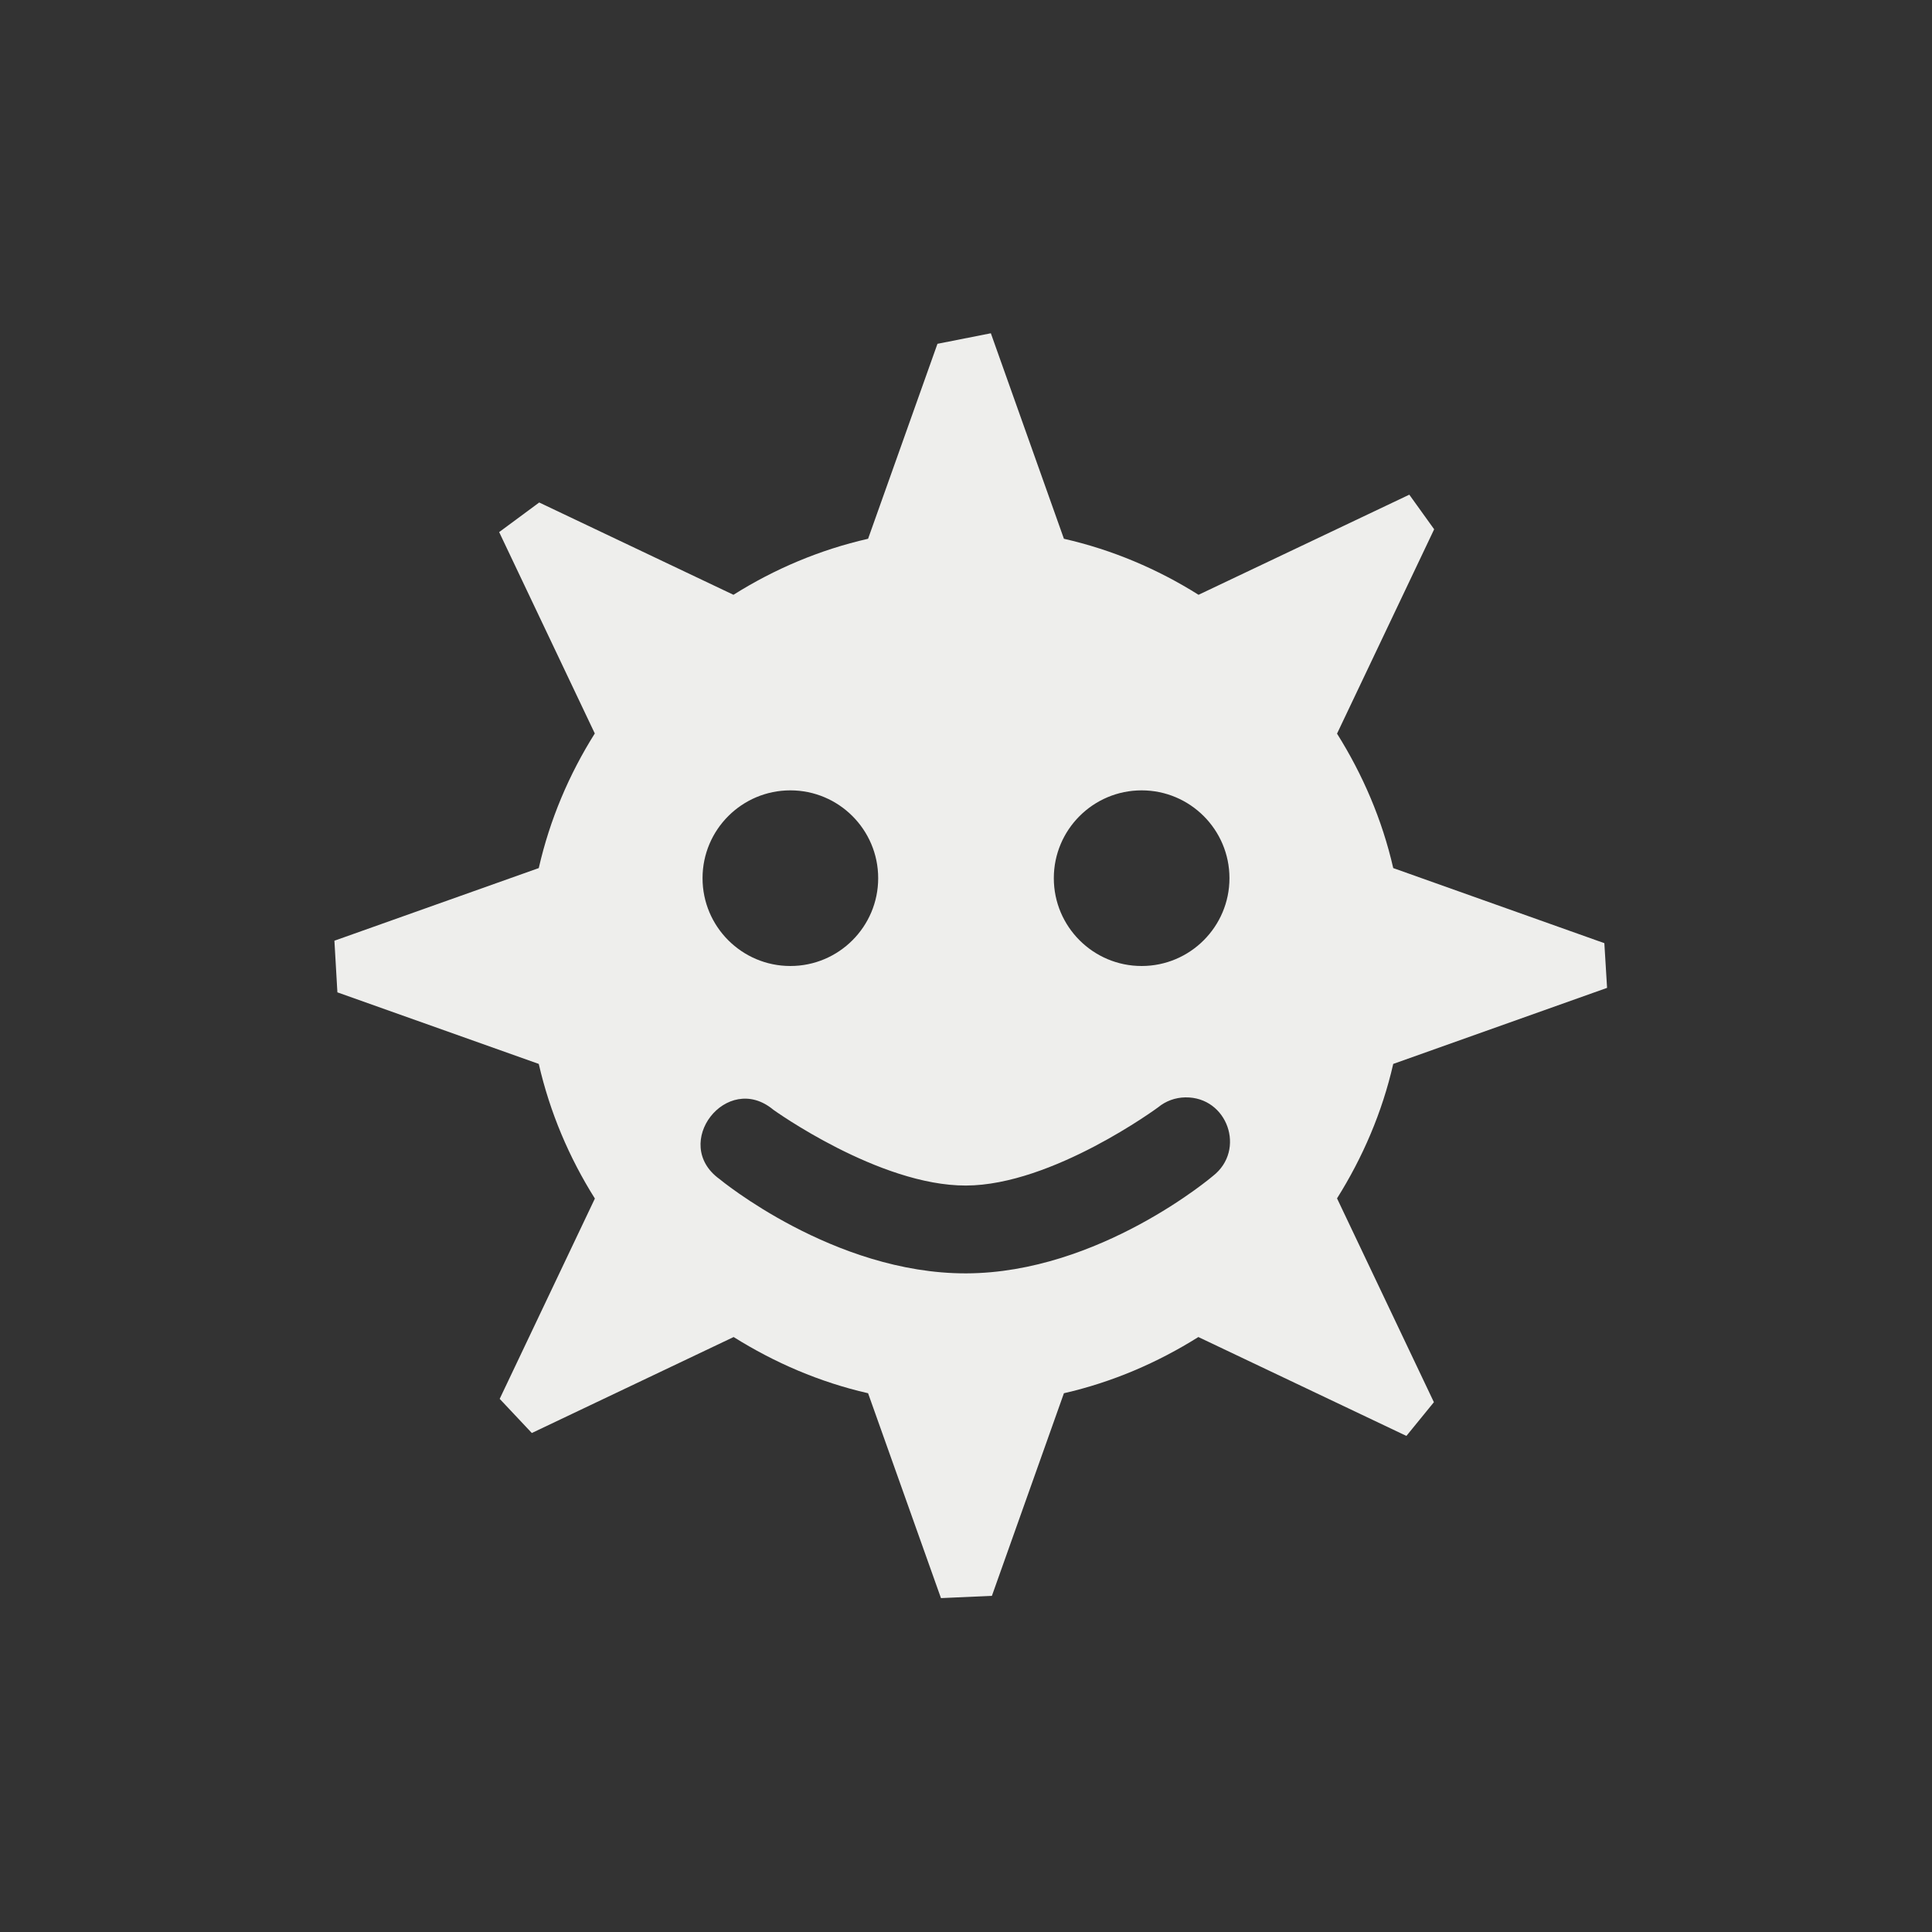 <?xml version="1.0" encoding="UTF-8" standalone="no"?>
<svg
   width="22"
   height="22"
   viewBox="0 0 22 22"
   version="1.1"
   id="svg7"
   sodipodi:docname="im-gadugadu.svg"
   inkscape:version="1.1.2 (0a00cf5339, 2022-02-04)"
   xmlns:inkscape="http://www.inkscape.org/namespaces/inkscape"
   xmlns:sodipodi="http://sodipodi.sourceforge.net/DTD/sodipodi-0.dtd"
   xmlns="http://www.w3.org/2000/svg"
   xmlns:svg="http://www.w3.org/2000/svg">
  <rect x="0" y="0" width="22" height="22" fill="#333333" stroke="none"/>
  <sodipodi:namedview
     id="namedview9"
     pagecolor="#505050"
     bordercolor="#eeeeee"
     borderopacity="1"
     inkscape:pageshadow="0"
     inkscape:pageopacity="0"
     inkscape:pagecheckerboard="0"
     showgrid="false"
     inkscape:zoom="31"
     inkscape:cx="10.983871"
     inkscape:cy="10.967742"
     inkscape:window-width="1920"
     inkscape:window-height="1051"
     inkscape:window-x="0"
     inkscape:window-y="29"
     inkscape:window-maximized="1"
     inkscape:current-layer="svg7" />
  <defs
     id="defs3">
    <style
       id="current-color-scheme"
       type="text/css">
   .ColorScheme-Text { color:#eeeeec; } .ColorScheme-Highlight { color:#367bf0; } .ColorScheme-NeutralText { color:#ffcc44; } .ColorScheme-PositiveText { color:#3db47e; } .ColorScheme-NegativeText { color:#dd4747; }
  </style>
  </defs>
  <path
     style="fill:currentColor"
     class="ColorScheme-Text"
     d="M 8.283,0.795 7.675,0.915 6.885,3.135 C 6.332,3.261 5.818,3.48 5.352,3.773 L 3.14,2.722 v 0 L 2.684,3.059 3.773,5.352 C 3.48,5.818 3.261,6.332 3.135,6.885 L 0.808,7.712 v 0 L 0.842,8.3 3.135,9.115 c 0.127,0.553 0.346,1.067 0.639,1.533 l -1.084,2.281 0.366,0.389 v 0 L 5.354,12.225 c 0.466,0.292 0.979,0.514 1.531,0.64 l 0.83,2.333 v 0 L 8.295,15.172 9.115,12.865 c 0.552,-0.126 1.066,-0.348 1.531,-0.64 l 2.369,1.126 v 0 L 13.328,12.967 12.225,10.646 c 0.292,-0.465 0.514,-0.979 0.64,-1.531 l 2.435,-0.866 v 0 L 15.269,7.74 12.865,6.885 C 12.739,6.333 12.517,5.819 12.225,5.354 L 13.331,3.027 13.048,2.633 v 0 L 10.648,3.773 C 10.182,3.48 9.668,3.261 9.115,3.135 Z M 6,6 C 6.552,6 7,6.448 7,7 7,7.552 6.552,8 6,8 5.448,8 5,7.552 5,7 5,6.448 5.448,6 6,6 Z m 4,0 c 0.552,0 1,0.448 1,1 0,0.552 -0.448,1 -1,1 C 9.448,8 9,7.552 9,7 9,6.448 9.448,6 10,6 Z m 0.498,3.496 c 0.48,-0.007 0.693,0.6 0.314,0.895 0,0 -1.295,1.105 -2.81,1.109 -1.51,0.004 -2.809,-1.074 -2.809,-1.074 -0.559,-0.404 0.083,-1.231 0.613,-0.789 0,0 1.203,0.866 2.193,0.863 0.985,-0.002 2.189,-0.891 2.189,-0.891 0.087,-0.072 0.196,-0.111 0.309,-0.113 z"
     transform="translate(3,3)"
     id="path5"
     sodipodi:nodetypes="cccccccccccccccccccccccccccccccccccccccccsssssssssscccccccc" />
</svg>
